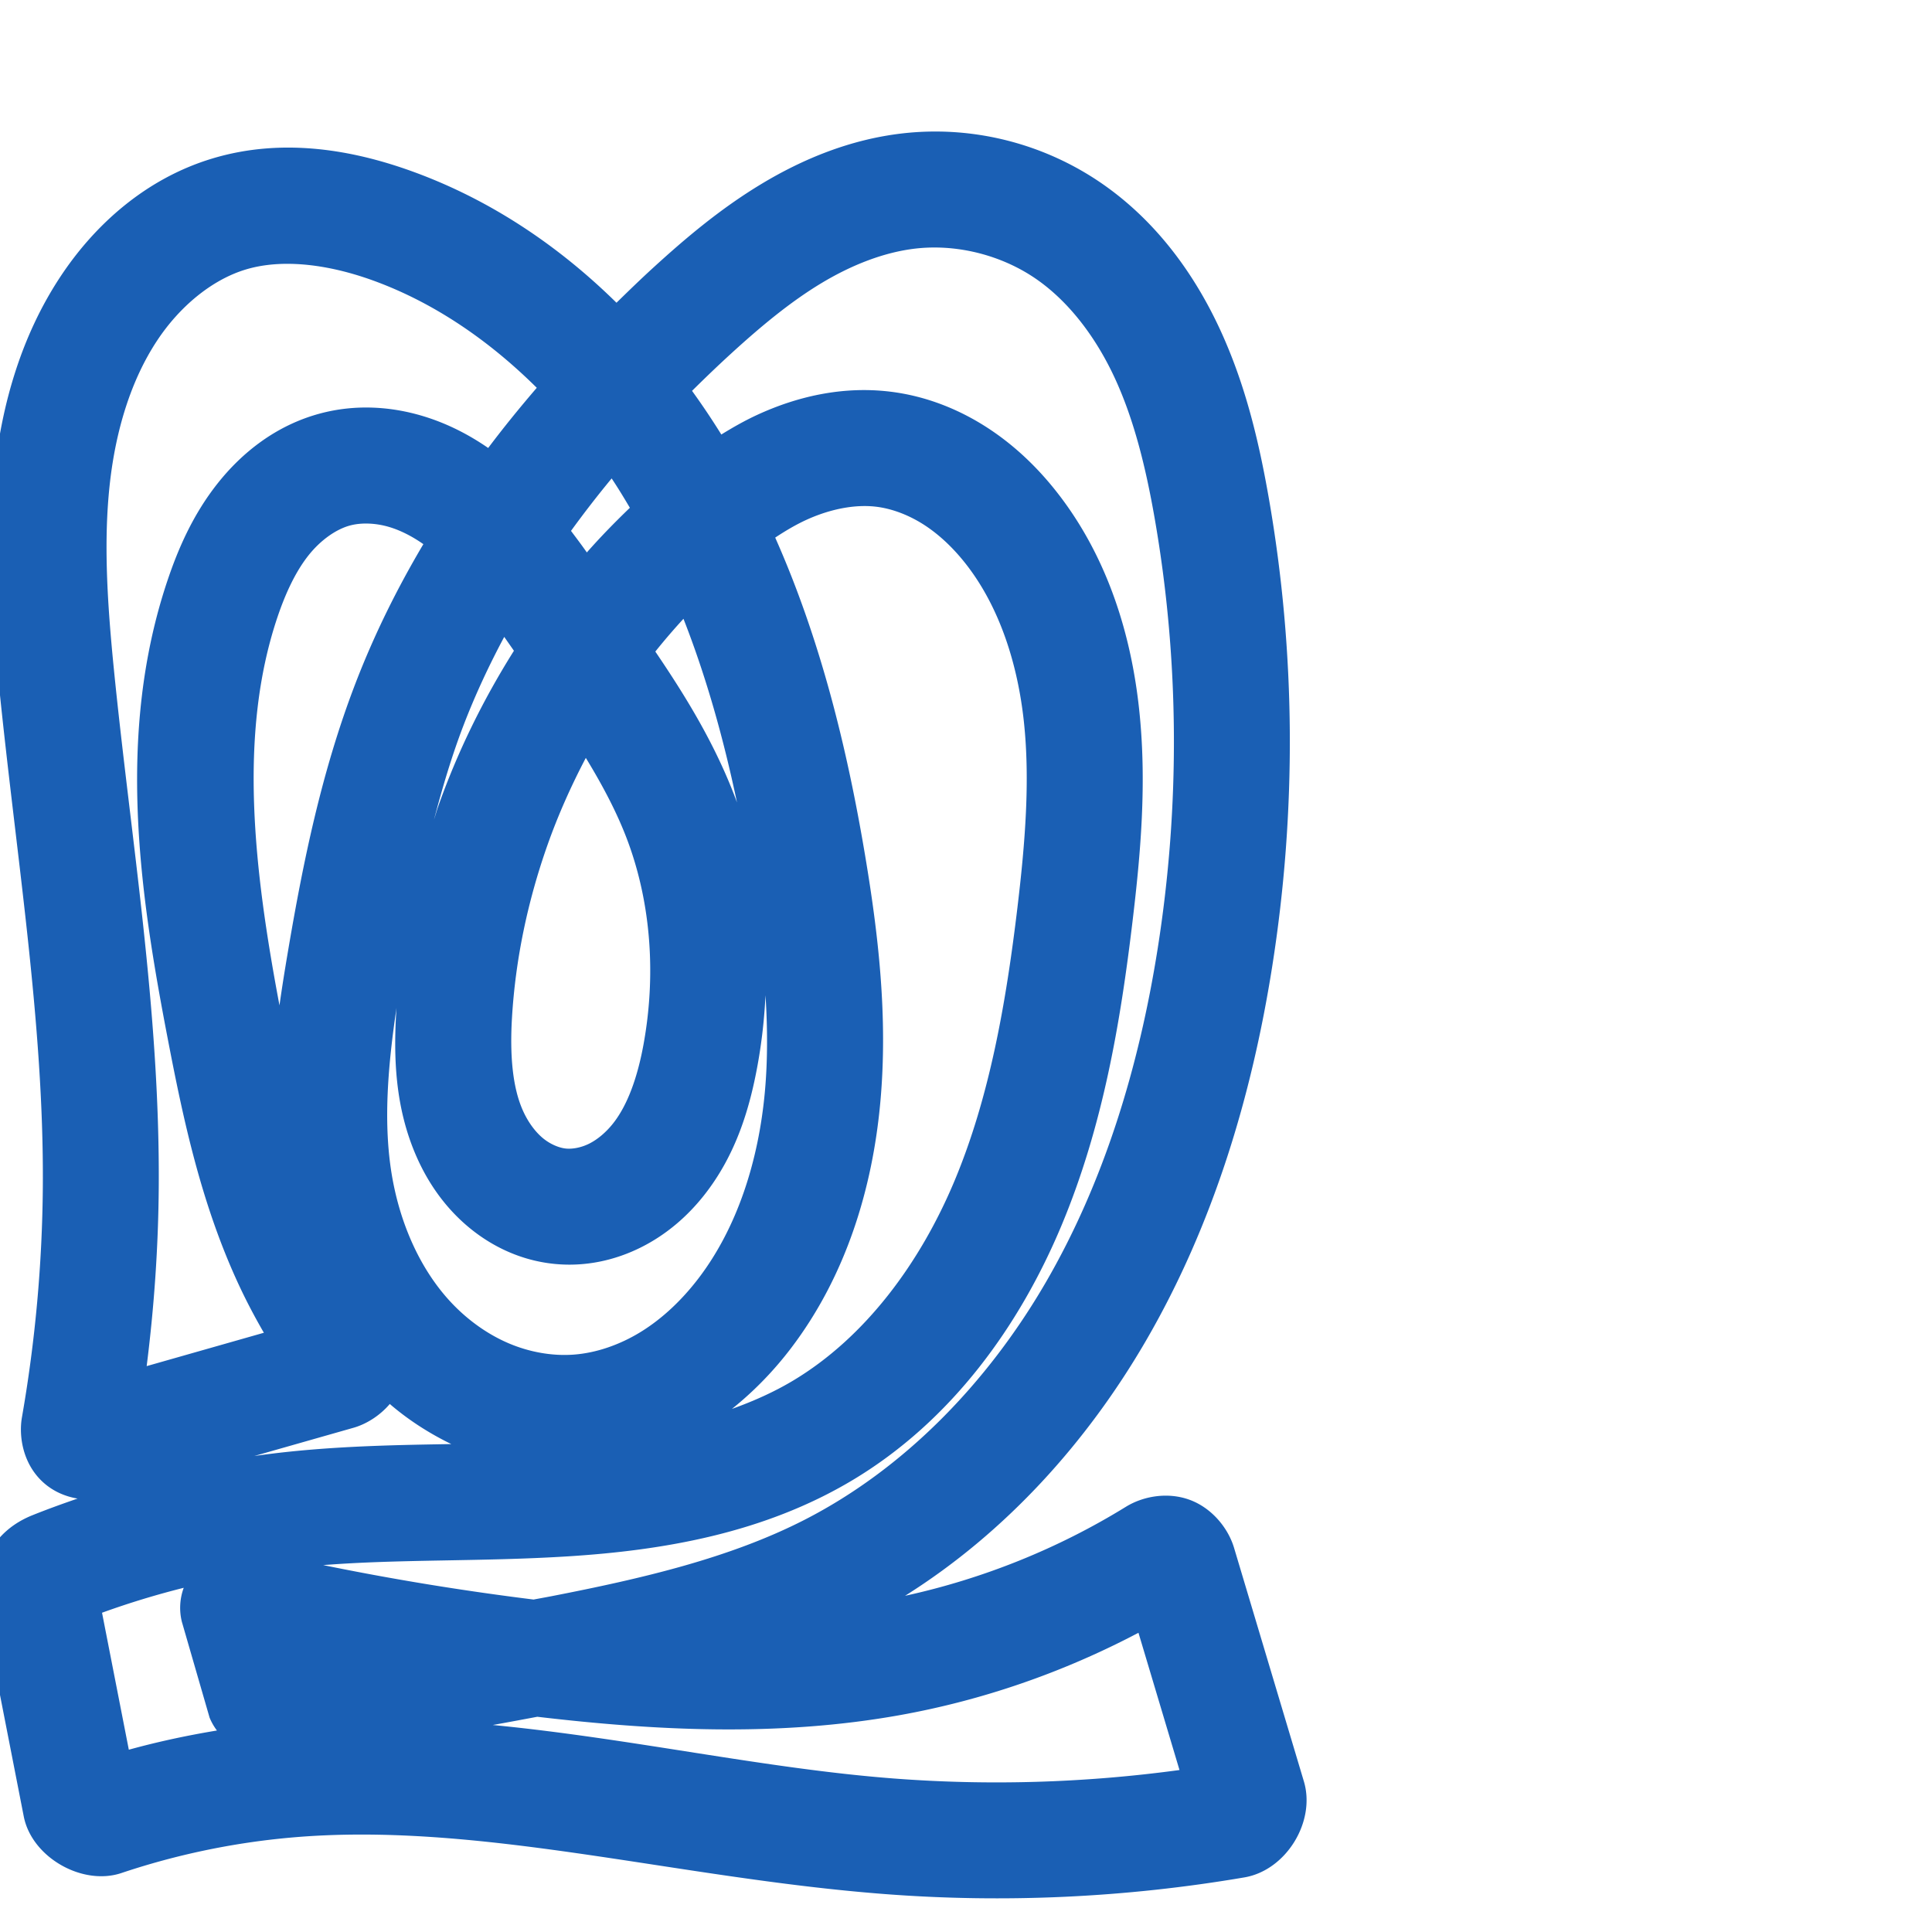 <svg:svg xmlns:cc="http://creativecommons.org/ns#" xmlns:dc="http://purl.org/dc/elements/1.1/" xmlns:inkscape="http://www.inkscape.org/namespaces/inkscape" xmlns:rdf="http://www.w3.org/1999/02/22-rdf-syntax-ns#" xmlns:sodipodi="http://sodipodi.sourceforge.net/DTD/sodipodi-0.dtd" xmlns:svg="http://www.w3.org/2000/svg" xml:space="preserve" width="1000" height="1000" version="1.1" style="clip-rule:evenodd;fill-rule:evenodd;image-rendering:optimizeQuality;shape-rendering:geometricPrecision;text-rendering:geometricPrecision" viewBox="0 0 1000 1000" id="svg10" sodipodi:docname="തു.svg" inkscape:version="1.0.2 (e86c870879, 2021-01-15)"><sodipodi:namedview pagecolor="#ffffff" bordercolor="#666666" borderopacity="1" objecttolerance="10" gridtolerance="10" guidetolerance="10" inkscape:pageopacity="0" inkscape:pageshadow="2" inkscape:window-width="1920" inkscape:window-height="1009" id="namedview12" showgrid="false" inkscape:zoom="1.2005384" inkscape:cx="358.24173" inkscape:cy="328.99028" inkscape:window-x="1920" inkscape:window-y="0" inkscape:window-maximized="1" inkscape:current-layer="svg10" showguides="true" inkscape:guide-bbox="true" inkscape:document-rotation="0" inkscape:pagecheckerboard="0"><sodipodi:guide position="0,1000" orientation="0,1" id="guide16" inkscape:label="" inkscape:locked="true" inkscape:color="rgb(0,0,255)" /><sodipodi:guide position="1763.312,2036.169" orientation="1000,0" id="guide18" /><sodipodi:guide position="0,200" orientation="0,1" id="guide20" inkscape:label="base" inkscape:locked="true" inkscape:color="rgb(0,0,255)" /><inkscape:grid type="xygrid" id="grid24" originx="-473.376" originy="-489.692" /><sodipodi:guide position="0,0" orientation="0,1" id="guide34" inkscape:label="bottom" inkscape:locked="true" inkscape:color="rgb(0,0,255)" /><sodipodi:guide position="225.051,1693.319" orientation="0,1" id="guide44" inkscape:label="" inkscape:locked="false" inkscape:color="rgb(0,0,255)" /><sodipodi:guide position="0,900" orientation="0,1" id="guide46" inkscape:label="" inkscape:locked="true" inkscape:color="rgb(0,0,255)" /><sodipodi:guide position="649.055,327.292" orientation="-1,0" id="guide841" inkscape:label="width" inkscape:locked="false" inkscape:color="rgb(0,0,255)" /></sodipodi:namedview>
 <svg:defs id="defs4"><inkscape:path-effect effect="fillet_chamfer" id="path-effect849" is_visible="true" lpeversion="1" satellites_param="F,0,0,1,0,0,0,1 @ F,0,0,1,0,0,0,1 @ F,0,0,1,0,0,0,1 @ F,0,0,1,0,0,0,1 @ F,0,0,1,0,0,0,1 @ F,0,0,1,0,0,0,1 @ F,0,0,1,0,0,0,1 @ F,0,0,1,0,0,0,1 @ F,0,0,1,0,0,0,1 @ F,0,0,1,0,0,0,1 @ F,0,0,1,0,0,0,1 @ F,0,0,1,0,0,0,1 @ F,0,0,1,0,0,0,1 @ F,0,0,1,0,0,0,1 @ F,0,0,1,0,0,0,1 @ F,0,0,1,0,0,0,1 @ F,0,0,1,0,0,0,1 @ F,0,0,1,0,0,0,1 @ F,0,0,1,0,0,0,1 @ F,0,0,1,0,0,0,1 @ F,0,0,1,0,0,0,1 @ F,0,0,1,0,0,0,1 @ F,0,0,1,0,0,0,1 @ F,0,0,1,0,0,0,1 @ F,0,1,1,0,10.168,0,1 @ F,0,1,1,0,10.168,0,1 @ F,0,0,1,0,0,0,1 @ F,0,0,1,0,0,0,1 @ F,0,1,1,0,10.168,0,1 @ F,0,0,1,0,10.168,0,1 @ F,0,0,1,0,0,0,1 @ F,0,0,1,0,0,0,1 @ F,0,0,1,0,0,0,1 @ F,0,0,1,0,0,0,1 @ F,0,0,1,0,0,0,1 @ F,0,0,1,0,0,0,1 @ F,0,0,1,0,0,0,1 @ F,0,0,1,0,0,0,1 @ F,0,0,1,0,0,0,1 @ F,0,0,1,0,0,0,1 @ F,0,0,1,0,0,0,1 @ F,0,0,1,0,0,0,1 @ F,0,0,1,0,0,0,1 @ F,0,0,1,0,0,0,1 @ F,0,0,1,0,0,0,1 @ F,0,0,1,0,0,0,1 @ F,0,0,1,0,0,0,1 @ F,0,0,1,0,0,0,1 @ F,0,0,1,0,0,0,1 @ F,0,0,1,0,0,0,1 @ F,0,0,1,0,0,0,1 @ F,0,0,1,0,0,0,1 @ F,0,0,1,0,0,0,1 @ F,0,0,1,0,0,0,1 @ F,0,0,1,0,0,0,1 @ F,0,0,1,0,0,0,1 @ F,0,0,1,0,0,0,1 @ F,0,0,1,0,0,0,1 @ F,0,1,1,0,10.168,0,1 @ F,0,1,1,0,10.168,0,1 @ F,0,0,1,0,0,0,1 @ F,0,0,1,0,0,0,1 @ F,0,0,1,0,0,0,1 @ F,0,0,1,0,0,0,1 @ F,0,0,1,0,0,0,1 @ F,0,0,1,0,0,0,1 @ F,0,0,1,0,0,0,1" unit="px" method="auto" mode="F" radius="0" chamfer_steps="1" flexible="false" use_knot_distance="true" apply_no_radius="true" apply_with_radius="true" only_selected="false" hide_knots="false" /><inkscape:path-effect effect="fillet_chamfer" id="path-effect848" is_visible="true" lpeversion="1" satellites_param="F,0,0,1,0,0,0,1 @ F,0,0,1,0,0,0,1 @ F,0,0,1,0,0,0,1 @ F,0,0,1,0,0,0,1 @ F,0,0,1,0,0,0,1 @ F,0,0,1,0,0,0,1 @ F,0,0,1,0,0,0,1 @ F,0,0,1,0,0,0,1 @ F,0,0,1,0,0,0,1 @ F,0,0,1,0,0,0,1 @ F,0,0,1,0,0,0,1 @ F,0,0,1,0,0,0,1 @ F,0,0,1,0,0,0,1 @ F,0,0,1,0,0,0,1 @ F,0,0,1,0,0,0,1 @ F,0,0,1,0,0,0,1 @ F,0,0,1,0,0,0,1 @ F,0,0,1,0,0,0,1 @ F,0,0,1,0,0,0,1 @ F,0,0,1,0,0,0,1 @ F,0,0,1,0,0,0,1 @ F,0,0,1,0,23.611,0,1 @ F,0,0,1,0,25.551,0,1 @ F,0,0,1,0,0,0,1 @ F,0,0,1,0,0,0,1 @ F,0,0,1,0,35.841,0,1 @ F,0,0,1,0,29.967,0,1 @ F,0,0,1,0,0,0,1 @ F,0,0,1,0,0,0,1 @ F,0,0,1,0,0,0,1 @ F,0,0,1,0,0,0,1 @ F,0,0,1,0,0,0,1 @ F,0,0,1,0,0,0,1 @ F,0,0,1,0,0,0,1 @ F,0,0,1,0,0,0,1 @ F,0,0,1,0,0,0,1 @ F,0,0,1,0,0,0,1 @ F,0,0,1,0,0,0,1 @ F,0,0,1,0,0,0,1 @ F,0,0,1,0,0,0,1 @ F,0,0,1,0,0,0,1 @ F,0,0,1,0,0,0,1 @ F,0,0,1,0,0,0,1 @ F,0,0,1,0,0,0,1 @ F,0,0,1,0,0,0,1 @ F,0,0,1,0,0,0,1 @ F,0,0,1,0,0,0,1 @ F,0,0,1,0,0,0,1 @ F,0,0,1,0,0,0,1 @ F,0,0,1,0,0,0,1 @ F,0,0,1,0,0,0,1 @ F,0,0,1,0,0,0,1 @ F,0,0,1,0,0,0,1 @ F,0,0,1,0,0,0,1 @ F,0,0,1,0,0,0,1 @ F,0,0,1,0,32.719,0,1 @ F,0,0,1,0,33.185,0,1 @ F,0,0,1,0,0,0,1 @ F,0,0,1,0,0,0,1 @ F,0,0,1,0,0,0,1 @ F,0,0,1,0,0,0,1 @ F,0,0,1,0,0,0,1 @ F,0,0,1,0,0,0,1 @ F,0,0,1,0,0,0,1" unit="px" method="auto" mode="F" radius="0" chamfer_steps="1" flexible="false" use_knot_distance="true" apply_no_radius="true" apply_with_radius="true" only_selected="true" hide_knots="false" /><inkscape:path-effect effect="spiro" id="path-effect851" is_visible="true" lpeversion="1" />
  <svg:style type="text/css" id="style2">
   
    .fil0 {fill:#EF7F1A;fill-rule:nonzero}
   
  </svg:style>
 <inkscape:path-effect effect="spiro" id="path-effect1214" is_visible="true" lpeversion="1" /><inkscape:path-effect effect="spiro" id="path-effect1195" is_visible="true" lpeversion="1" /><inkscape:path-effect effect="spiro" id="path-effect992" is_visible="true" lpeversion="1" /><inkscape:path-effect effect="spiro" id="path-effect1060" is_visible="true" lpeversion="1" /><inkscape:path-effect effect="spiro" id="path-effect1047" is_visible="true" lpeversion="1" /><inkscape:path-effect effect="spiro" id="path-effect1085" is_visible="true" lpeversion="1" /><inkscape:path-effect effect="spiro" id="path-effect1286" is_visible="true" lpeversion="1" /><inkscape:path-effect effect="spiro" id="path-effect1305" is_visible="true" lpeversion="1" /></svg:defs>
 
<svg:g id="path1210-6"><svg:path style="color:#000000;clip-rule:nonzero;fill:#1a5fb4;fill-rule:nonzero;stroke-linecap:round;stroke-linejoin:round;-inkscape-stroke:none;shape-rendering:auto" d="m 480.873,68.111 c -4.544,0.098 -9.094,0.403 -13.639,0.92 -27.113,3.082 -51.707,13.273 -73.152,26.201 -21.364,12.879 -39.609,28.365 -56.322,43.65 -6.327,5.787 -12.507,11.79 -18.668,17.814 C 289.415,127.495 254.285,103.664 214.133,88.99 183.092,77.646 146.485,71.017 109.902,82.045 75.711,92.352 49.142,116.069 31.127,143.416 10.88,174.151 1.143,209.085 -2.707,242.977 -7.011,280.867 -4.216,317.599 -0.752,352.42 8.162,442.027 22.791,528.894 22.168,614.037 c -0.293,40.058 -3.916,80.104 -10.812,119.566 -1.719,9.835 0.459,24.071 10.961,33.621 5.292,4.812 11.623,7.399 17.84,8.438 -7.844,2.694 -15.645,5.517 -23.346,8.604 -20.367,8.163 -29.845,26.404 -25.725,47.471 L 12.293,940.172 c 4.152,21.228 30.39,36.065 50.531,29.311 28.324,-9.498 57.792,-15.672 87.541,-18.336 96.859,-8.673 198.636,20.845 307.406,29.203 62.16,4.777 124.868,1.872 186.318,-8.613 21.649,-3.694 37.023,-28.859 30.797,-49.688 L 638.742,801.148 c -3.029,-10.132 -11.364,-20.541 -22.877,-24.807 -11.513,-4.266 -24.257,-1.887 -33.111,3.574 -35.104,21.652 -74.004,37.278 -114.307,46.072 52.221,-32.802 94.215,-79.599 124.609,-131.893 34.96,-60.149 54.866,-126.94 65.412,-193.709 12.676,-80.249 12.259,-162.57 -1.766,-242.721 C 651.739,229.298 644.868,199.638 631.689,170.975 618.436,142.148 598.658,114.552 570.367,95.008 544.131,76.883 512.681,67.425 480.873,68.111 Z m 1.215,60.01 c 18.974,-0.339 38.59,5.485 54.176,16.252 17.1,11.813 31.12,30.366 40.912,51.664 9.868,21.462 15.881,45.996 20.426,71.971 12.856,73.471 13.258,149.221 1.602,223.018 -9.688,61.334 -27.808,120.94 -58.02,172.918 -30.122,51.825 -73.099,96.28 -124.756,122.709 -38.773,19.838 -83.927,30.373 -131,39.541 -3.077,0.599 -6.165,1.139 -9.244,1.727 -36.507,-4.533 -72.842,-10.456 -108.885,-17.826 39.995,-3.149 82.411,-1.736 126.773,-4.533 48.886,-3.082 101.227,-11.837 147.518,-39.639 51.06,-30.666 86.159,-79.776 107.846,-131.631 21.568,-51.571 30.568,-105.596 36.781,-157.602 4.15,-34.737 7.46,-71.447 3.414,-109.373 -4.067,-38.123 -15.889,-77.449 -40.922,-110.4 -10.026,-13.198 -22.272,-25.455 -37.125,-35.186 -14.918,-9.773 -32.226,-16.796 -51.092,-19.041 -24.643,-2.933 -48.092,2.646 -68.342,11.949 -6.655,3.057 -12.827,6.582 -18.797,10.271 -4.772,-7.682 -9.828,-15.229 -15.158,-22.602 6.565,-6.5 13.233,-12.908 20.059,-19.15 15.473,-14.151 30.813,-26.899 46.805,-36.539 15.91,-9.591 32.725,-16.128 48.951,-17.973 2.671,-0.304 5.368,-0.477 8.078,-0.525 z m -331.734,8.449 c 13.694,0.237 28.527,3.419 43.184,8.775 31.328,11.449 59.725,31.008 84.295,55.383 -8.69,10.114 -17.115,20.462 -25.15,31.145 -9.977,-6.885 -21.189,-12.707 -33.701,-16.484 -16.628,-5.021 -35.056,-6.253 -53.359,-1.344 -22.644,6.073 -40.367,20.162 -53.154,36.379 -12.607,15.988 -20.236,33.545 -25.789,50.078 -26.837,79.9 -14.169,162.815 0.197,237.434 7.973,41.409 17.214,85.047 36.629,126.871 3.966,8.544 8.355,16.882 13.074,25.027 l -60.662,17.266 c 3.879,-30.72 6.023,-61.656 6.25,-92.623 C 82.84,522.304 67.592,433.322 58.953,346.48 55.6,312.769 53.441,280.29 56.91,249.75 c 3.076,-27.083 10.81,-52.815 24.322,-73.326 11.709,-17.774 28.445,-31.645 45.986,-36.934 7.112,-2.144 14.918,-3.062 23.135,-2.92 z m 166.236,111.068 c 3.313,4.954 6.394,10.06 9.432,15.189 -7.716,7.434 -15.205,15.084 -22.268,23.115 -2.584,-3.679 -5.393,-7.419 -8.205,-11.154 6.71,-9.234 13.712,-18.297 21.041,-27.15 z m 128.264,14.359 c 2.944,-0.142 5.807,-0.055 8.549,0.271 8.386,0.998 17.262,4.384 25.301,9.65 8.103,5.308 15.653,12.638 22.229,21.293 16.47,21.679 25.828,50.371 29.039,80.469 3.232,30.295 0.658,62.504 -3.33,95.891 -5.97,49.974 -14.499,98.388 -32.559,141.568 -17.94,42.897 -46.399,81.133 -83.385,103.346 -9.891,5.94 -20.615,10.735 -31.852,14.766 11.609,-9.293 21.805,-19.913 30.502,-31.328 28.728,-37.705 42.294,-83.175 46.312,-127.498 4,-44.113 -1.066,-87.013 -7.902,-127.729 -9.279,-55.267 -22.985,-111.448 -46.516,-164.432 5.303,-3.511 10.616,-6.652 15.955,-9.105 9.252,-4.251 18.823,-6.736 27.656,-7.162 z m -254,9.012 c 3.489,0.128 7.159,0.724 10.783,1.818 5.766,1.741 11.717,4.785 17.498,8.824 -13.607,22.938 -25.516,46.99 -35.209,72.217 -17.533,45.632 -27.074,92.56 -34.818,138.225 -1.566,9.232 -3.101,18.678 -4.449,28.287 -13.281,-70.448 -21.387,-140.385 -1.104,-200.773 4.276,-12.729 9.521,-23.78 16.027,-32.031 6.326,-8.022 14.412,-13.657 21.582,-15.58 2.893,-0.776 6.2,-1.115 9.689,-0.986 z m 162.91,49.273 c 11.874,30.277 20.792,62.247 27.707,95.072 -10.746,-29.313 -26.317,-54.578 -42.273,-78.104 4.668,-5.826 9.527,-11.478 14.566,-16.969 z m -92.773,9.371 c 1.595,2.292 3.146,4.485 4.779,6.844 0.08,0.115 0.156,0.224 0.236,0.34 -16.004,25.434 -29.325,52.544 -39.312,80.887 -0.751,2.131 -1.325,4.325 -2.041,6.469 4.377,-16.685 9.238,-33.077 15.281,-48.805 6.011,-15.643 13.111,-30.877 21.057,-45.734 z m 42.23,62.627 c 8.899,14.593 16.588,29.109 22.004,43.938 11.914,32.62 14.268,69.345 7.846,104.449 -3.081,16.84 -8.186,31.272 -15.742,40.82 -3.721,4.702 -8.112,8.333 -12.359,10.463 -4.135,2.074 -8.663,2.88 -12.051,2.541 -3.604,-0.361 -8.221,-2.279 -12.041,-5.488 -3.939,-3.31 -7.628,-8.315 -10.281,-14.297 -5.398,-12.171 -6.711,-28.878 -5.604,-47.736 1.776,-30.239 8.104,-60.401 18.289,-89.305 5.494,-15.592 12.252,-30.733 19.939,-45.385 z M 396.215,515.125 c 1.078,16.932 1.166,33.601 -0.311,49.883 -3.243,35.77 -14.269,70.288 -34.281,96.553 -8.596,11.282 -18.724,20.876 -29.803,27.732 -11.008,6.812 -23.31,11.034 -35.088,11.869 -10.911,0.774 -22.546,-1.269 -33.199,-5.768 -10.698,-4.518 -20.787,-11.617 -29.271,-20.445 -16.979,-17.667 -27.91,-42.883 -31.891,-69.533 -3.886,-26.018 -1.506,-54.266 2.865,-83.773 -0.038,0.605 -0.105,1.206 -0.141,1.811 -1.347,22.934 -0.923,49.482 10.652,75.58 5.833,13.152 14.446,25.755 26.533,35.91 12.207,10.256 27.434,17.525 44.658,19.25 16.127,1.615 31.53,-1.891 44.926,-8.609 13.284,-6.662 24.065,-16.186 32.514,-26.863 16.784,-21.21 23.735,-45.512 27.713,-67.256 2.191,-11.978 3.537,-24.131 4.123,-36.34 z M 201.754,726.697 c 9.549,8.213 20.279,15.142 31.836,20.752 -27.307,0.452 -55.385,0.957 -84.299,3.988 -5.901,0.619 -11.789,1.356 -17.662,2.188 l 51.332,-14.609 c 6.48,-1.844 13.514,-6.113 18.793,-12.318 z M 95.098,821.84 a 30.003,30.003 0 0 0 -0.963,17.604 l 14.35,49.604 a 30.003,30.003 0 0 0 3.799,6.66 c -15.361,2.543 -30.597,5.797 -45.605,9.941 L 52.812,834.748 c 13.86,-5.018 27.984,-9.319 42.285,-12.908 z m 494.168,23.279 21.236,71.041 c -49.039,6.661 -98.799,8.156 -148.133,4.365 -66.719,-5.127 -135.673,-20.732 -207.324,-27.67 7.701,-1.367 15.386,-2.822 23.074,-4.26 60.714,7.138 123.99,10.497 187.232,-0.773 43.234,-7.704 85.105,-22.248 123.914,-42.703 z" id="path9644" /></svg:g></svg:svg>